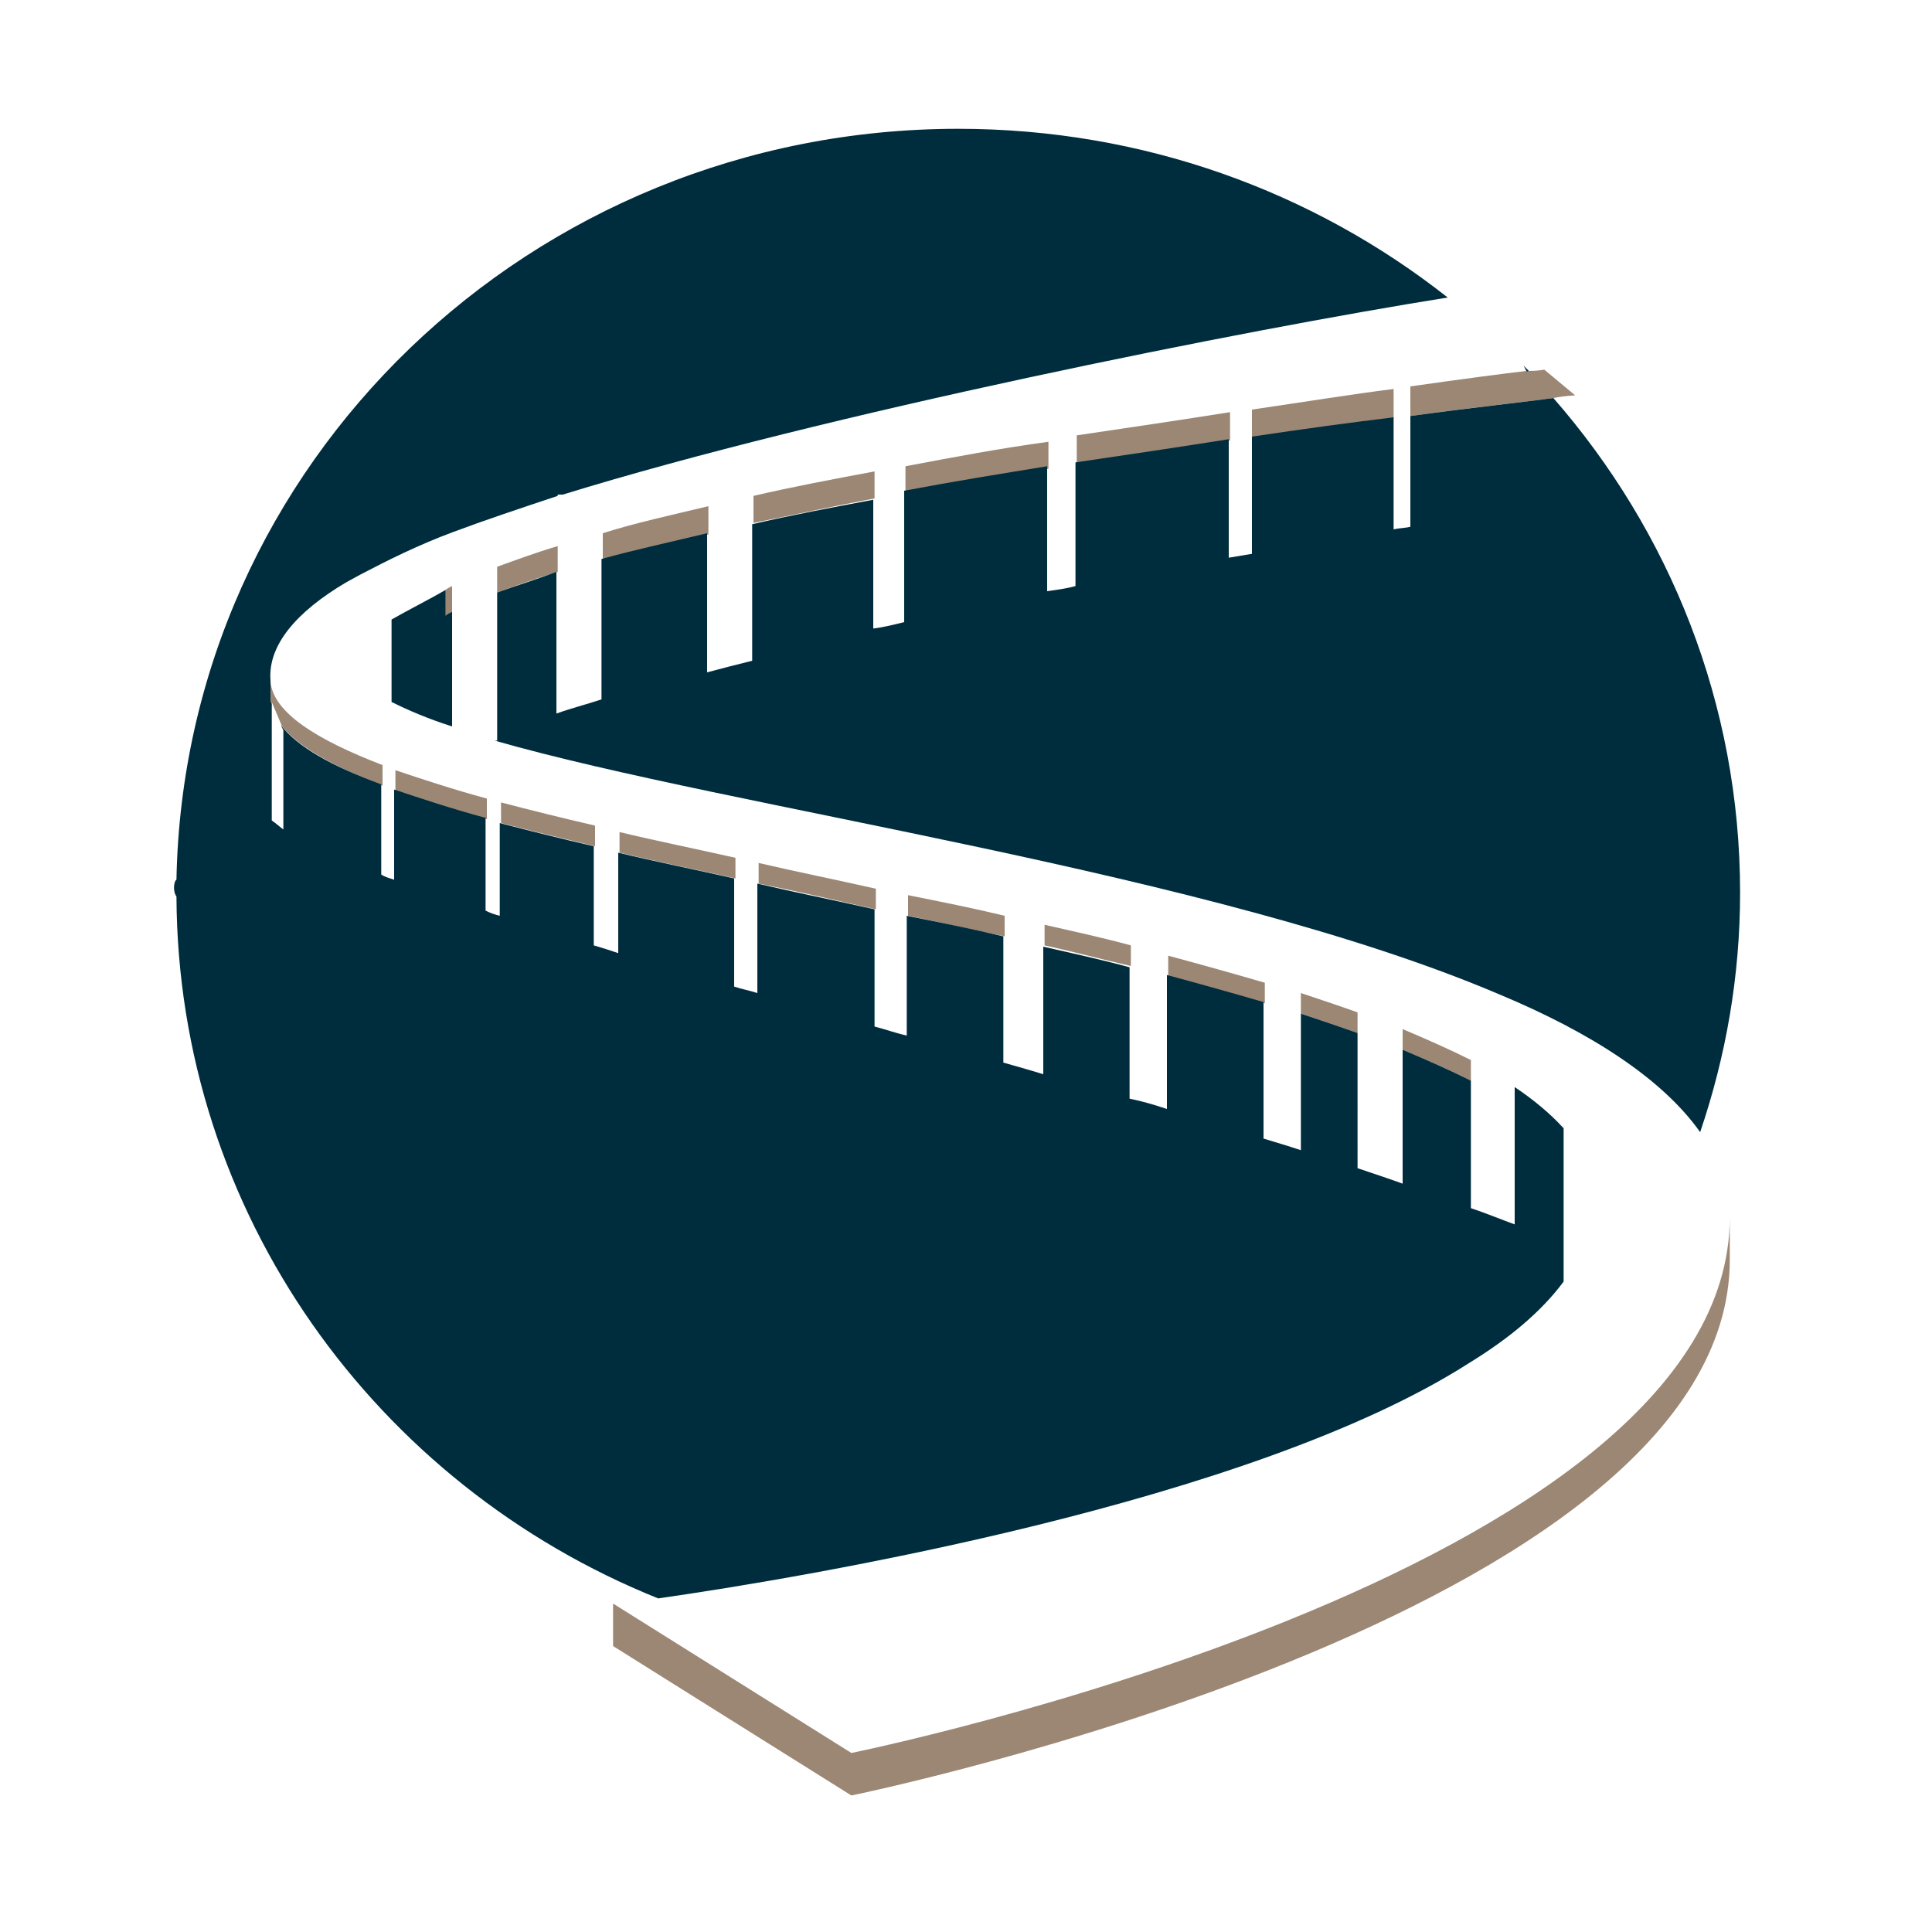 <?xml version="1.0" encoding="utf-8"?>
<!-- Generator: Adobe Illustrator 18.1.0, SVG Export Plug-In . SVG Version: 6.00 Build 0)  -->
<svg version="1.0" id="Layer_1" xmlns="http://www.w3.org/2000/svg" xmlns:xlink="http://www.w3.org/1999/xlink" x="0px" y="0px"
	 viewBox="0 0 150 150" enable-background="new 0 0 150 150" xml:space="preserve">
<g>
	<g>
		<path fill="#9B8774" d="M122.3,30.7l-2.4-2c0,0-0.5,0.1-1.2,0.1c-0.1,0-0.1,0-0.2,0c-1.7,0.2-4.8,0.6-9,1.2v0.2v2.1
			c5-0.7,9-1.1,11.1-1.4C121.7,30.7,122.3,30.7,122.3,30.7z"/>
		<path fill="#9B8774" d="M108.2,30.4v-0.2c-3.2,0.4-6.9,1-11,1.6v0.1V34c4-0.6,7.7-1.1,11-1.5V30.4z"/>
		<path fill="#9B8774" d="M95.5,32.1V32c-3.8,0.6-7.8,1.2-11.9,1.8v0.1V36c4.1-0.7,8.1-1.3,11.9-1.8V32.1z"/>
		<path fill="#9B8774" d="M43.3,42.4c-1.7,0.5-3.3,1.1-4.7,1.6v2c1.4-0.5,3-1.1,4.7-1.6V42.4z"/>
		<path fill="#9B8774" d="M67.9,36.6L67.9,36.6c-3.2,0.6-6.4,1.2-9.4,1.9v0v2.1c3-0.6,6.2-1.3,9.4-1.9V36.6z"/>
		<path fill="#9B8774" d="M55,39.3L55,39.3c-2.9,0.7-5.7,1.3-8.2,2.1v2.1c2.5-0.7,5.3-1.4,8.2-2V39.3z"/>
		<path fill="#9B8774" d="M35.1,45.5c-0.2,0.1-0.4,0.2-0.5,0.3v2c0.2-0.1,0.4-0.2,0.5-0.3V45.5z"/>
		<path fill="#9B8774" d="M81.4,34.3L81.4,34.3c-3.7,0.5-7.4,1.2-11.1,1.9v0v2.1c3.7-0.7,7.4-1.3,11.1-1.9V34.3z"/>
		<path fill="#9B8774" d="M48.1,66.2c2.9,0.7,5.9,1.3,9,2v-1.6c-3.1-0.7-6.1-1.3-9-2V66.2z"/>
		<path fill="#9B8774" d="M38.9,63.9c2.3,0.6,4.8,1.2,7.3,1.8v-1.6c-2.6-0.6-5-1.2-7.3-1.8V63.9z"/>
		<path fill="#9B8774" d="M105.4,80.2v-1.6c-1.4-0.5-2.9-1-4.4-1.5v1.6C102.5,79.2,104,79.7,105.4,80.2z"/>
		<path fill="#9B8774" d="M58.9,68.6c3,0.6,6,1.3,9.1,2v-1.6c-3.1-0.7-6.1-1.3-9.1-2V68.6z"/>
		<path fill="#9B8774" d="M114.2,82.3c-1.6-0.8-3.4-1.6-5.3-2.4v1.6c1.9,0.8,3.7,1.6,5.3,2.4V82.3z"/>
		<path fill="#9B8774" d="M78,72.7v-1.6c-2.5-0.6-5-1.1-7.5-1.6v1.6C73,71.6,75.5,72.2,78,72.7z"/>
		<path fill="#9B8774" d="M30.7,61.4c2.1,0.8,4.5,1.5,7.1,2.2V62c-2.6-0.7-5-1.5-7.1-2.2V61.4z"/>
		<path fill="#9B8774" d="M81.1,73.4c2.3,0.5,4.5,1.1,6.7,1.6v-1.6c-2.2-0.6-4.5-1.1-6.7-1.6V73.4z"/>
		<path fill="#9B8774" d="M21,52.9v1.6c0,0.1,0.1,0.2,0.1,0.3v-0.3l0.8,1.9c1.3,1.6,4,3.1,7.8,4.6v-1.6C24.5,57.4,21.2,55.3,21,52.9
			z"/>
		<path fill="#9B8774" d="M90.7,75.8c2.6,0.7,5.1,1.4,7.5,2.1v-1.6c-2.4-0.7-4.9-1.4-7.5-2.1V75.8z"/>
		<path fill="#9B8774" d="M66.1,136.1l-18.5-11.6v3.3l18.5,11.6c0,0,68.2-13.9,68.2-41.6v-3.3C134.3,122.3,66.1,136.1,66.1,136.1z"
			/>
	</g>
	<g>
		<path fill="#002D3E" d="M43.3,42.4c-1.7,0.5-3.3,1.1-4.7,1.6v0C40,43.5,41.6,42.9,43.3,42.4z"/>
		<path fill="#002D3E" d="M30.4,48.1v6.4c1.2,0.6,2.8,1.3,4.7,1.9v-8.9c-0.2,0.1-0.4,0.2-0.5,0.3v-2C33.4,46.5,31.8,47.3,30.4,48.1z
			"/>
		<path fill="#002D3E" d="M118.7,28.8c-0.1-0.1-0.3-0.3-0.4-0.4l0.2,0.4C118.6,28.9,118.6,28.8,118.7,28.8z"/>
		<path fill="#002D3E" d="M117.7,95.1c-1.1-0.4-2.3-0.9-3.5-1.3v-9.9c-1.6-0.8-3.4-1.6-5.3-2.4v10.4c-1.1-0.4-2.3-0.8-3.5-1.2V80.2
			c-1.4-0.5-2.9-1-4.4-1.5v10.6c-0.9-0.3-1.9-0.6-2.9-0.9V77.8c-2.4-0.7-4.9-1.4-7.5-2.1v10.4c-0.9-0.3-1.9-0.6-2.9-0.8V75.1
			c-2.2-0.6-4.5-1.1-6.7-1.6v9.9c-1-0.3-2-0.6-3.1-0.9v-9.8c-2.5-0.6-5-1.1-7.5-1.6v9.3c-0.9-0.2-1.7-0.5-2.5-0.7v-9.1
			c-3.1-0.7-6.1-1.3-9.1-2v8.5c-0.6-0.2-1.2-0.3-1.8-0.5v-8.4c-3.1-0.7-6.1-1.3-9-2V74c-0.6-0.2-1.2-0.4-1.9-0.6v-7.7
			c-2.6-0.6-5-1.2-7.3-1.8v7.2c-0.4-0.1-0.7-0.2-1.1-0.4v-7.2c-2.6-0.7-5-1.5-7.1-2.2v7c-0.3-0.1-0.7-0.2-1-0.4v-7
			c-3.8-1.4-6.5-2.9-7.8-4.6l0.2,0.4v7.7c-0.4-0.3-0.6-0.5-0.9-0.7l0-9c0-0.1-0.1-0.2-0.1-0.3v-1.6c-0.2-2.7,2-5.3,5.9-7.6l1.1-0.6
			c2.1-1.1,4.5-2.3,7.2-3.3c2.4-0.9,5.1-1.8,8.1-2.8v-0.1h0.4c20.4-6.3,53-12.8,68.7-15.3C102,14.9,88.8,10,74.4,10
			c-33.2,0-60.1,26-60.7,58.3c-0.2,0.1-0.3,0.9,0,1.3c0.1,24.6,15.5,45.7,37.4,54.5c11.2-1.6,46-7.4,63-18.3l0,0l0,0
			c3.1-1.9,5.6-4,7.3-6.3V87.6c-1-1.1-2.3-2.2-3.8-3.2V95.1z"/>
		<path fill="#002D3E" d="M120.6,30.9c-2.1,0.3-6,0.7-11.1,1.4v8.6c-0.4,0.1-0.9,0.1-1.3,0.2v-8.7c-3.3,0.4-7,0.9-11,1.5v9.1
			c-0.6,0.1-1.2,0.2-1.8,0.3v-9.2c-3.8,0.6-7.8,1.2-11.9,1.8v9.6c-0.7,0.2-1.5,0.3-2.2,0.4v-9.7c-3.7,0.6-7.4,1.2-11.1,1.9v10.2
			c-0.8,0.2-1.6,0.4-2.4,0.5V38.8c-3.2,0.6-6.4,1.2-9.4,1.9v10.6c-1.2,0.3-2.4,0.6-3.5,0.9V41.4c-2.9,0.7-5.7,1.3-8.2,2v10.9
			c-1.2,0.4-2.4,0.7-3.5,1.1v-11C41.6,45,40,45.5,38.6,46v11.5h-0.2c18.5,5.3,55.7,10.2,78,19.7c7.2,3,12.7,6.6,15.6,10.7
			c2-5.9,3.1-12.1,3.1-18.6C135.1,54.6,129.6,41.2,120.6,30.9z"/>
	</g>
</g>
</svg>
